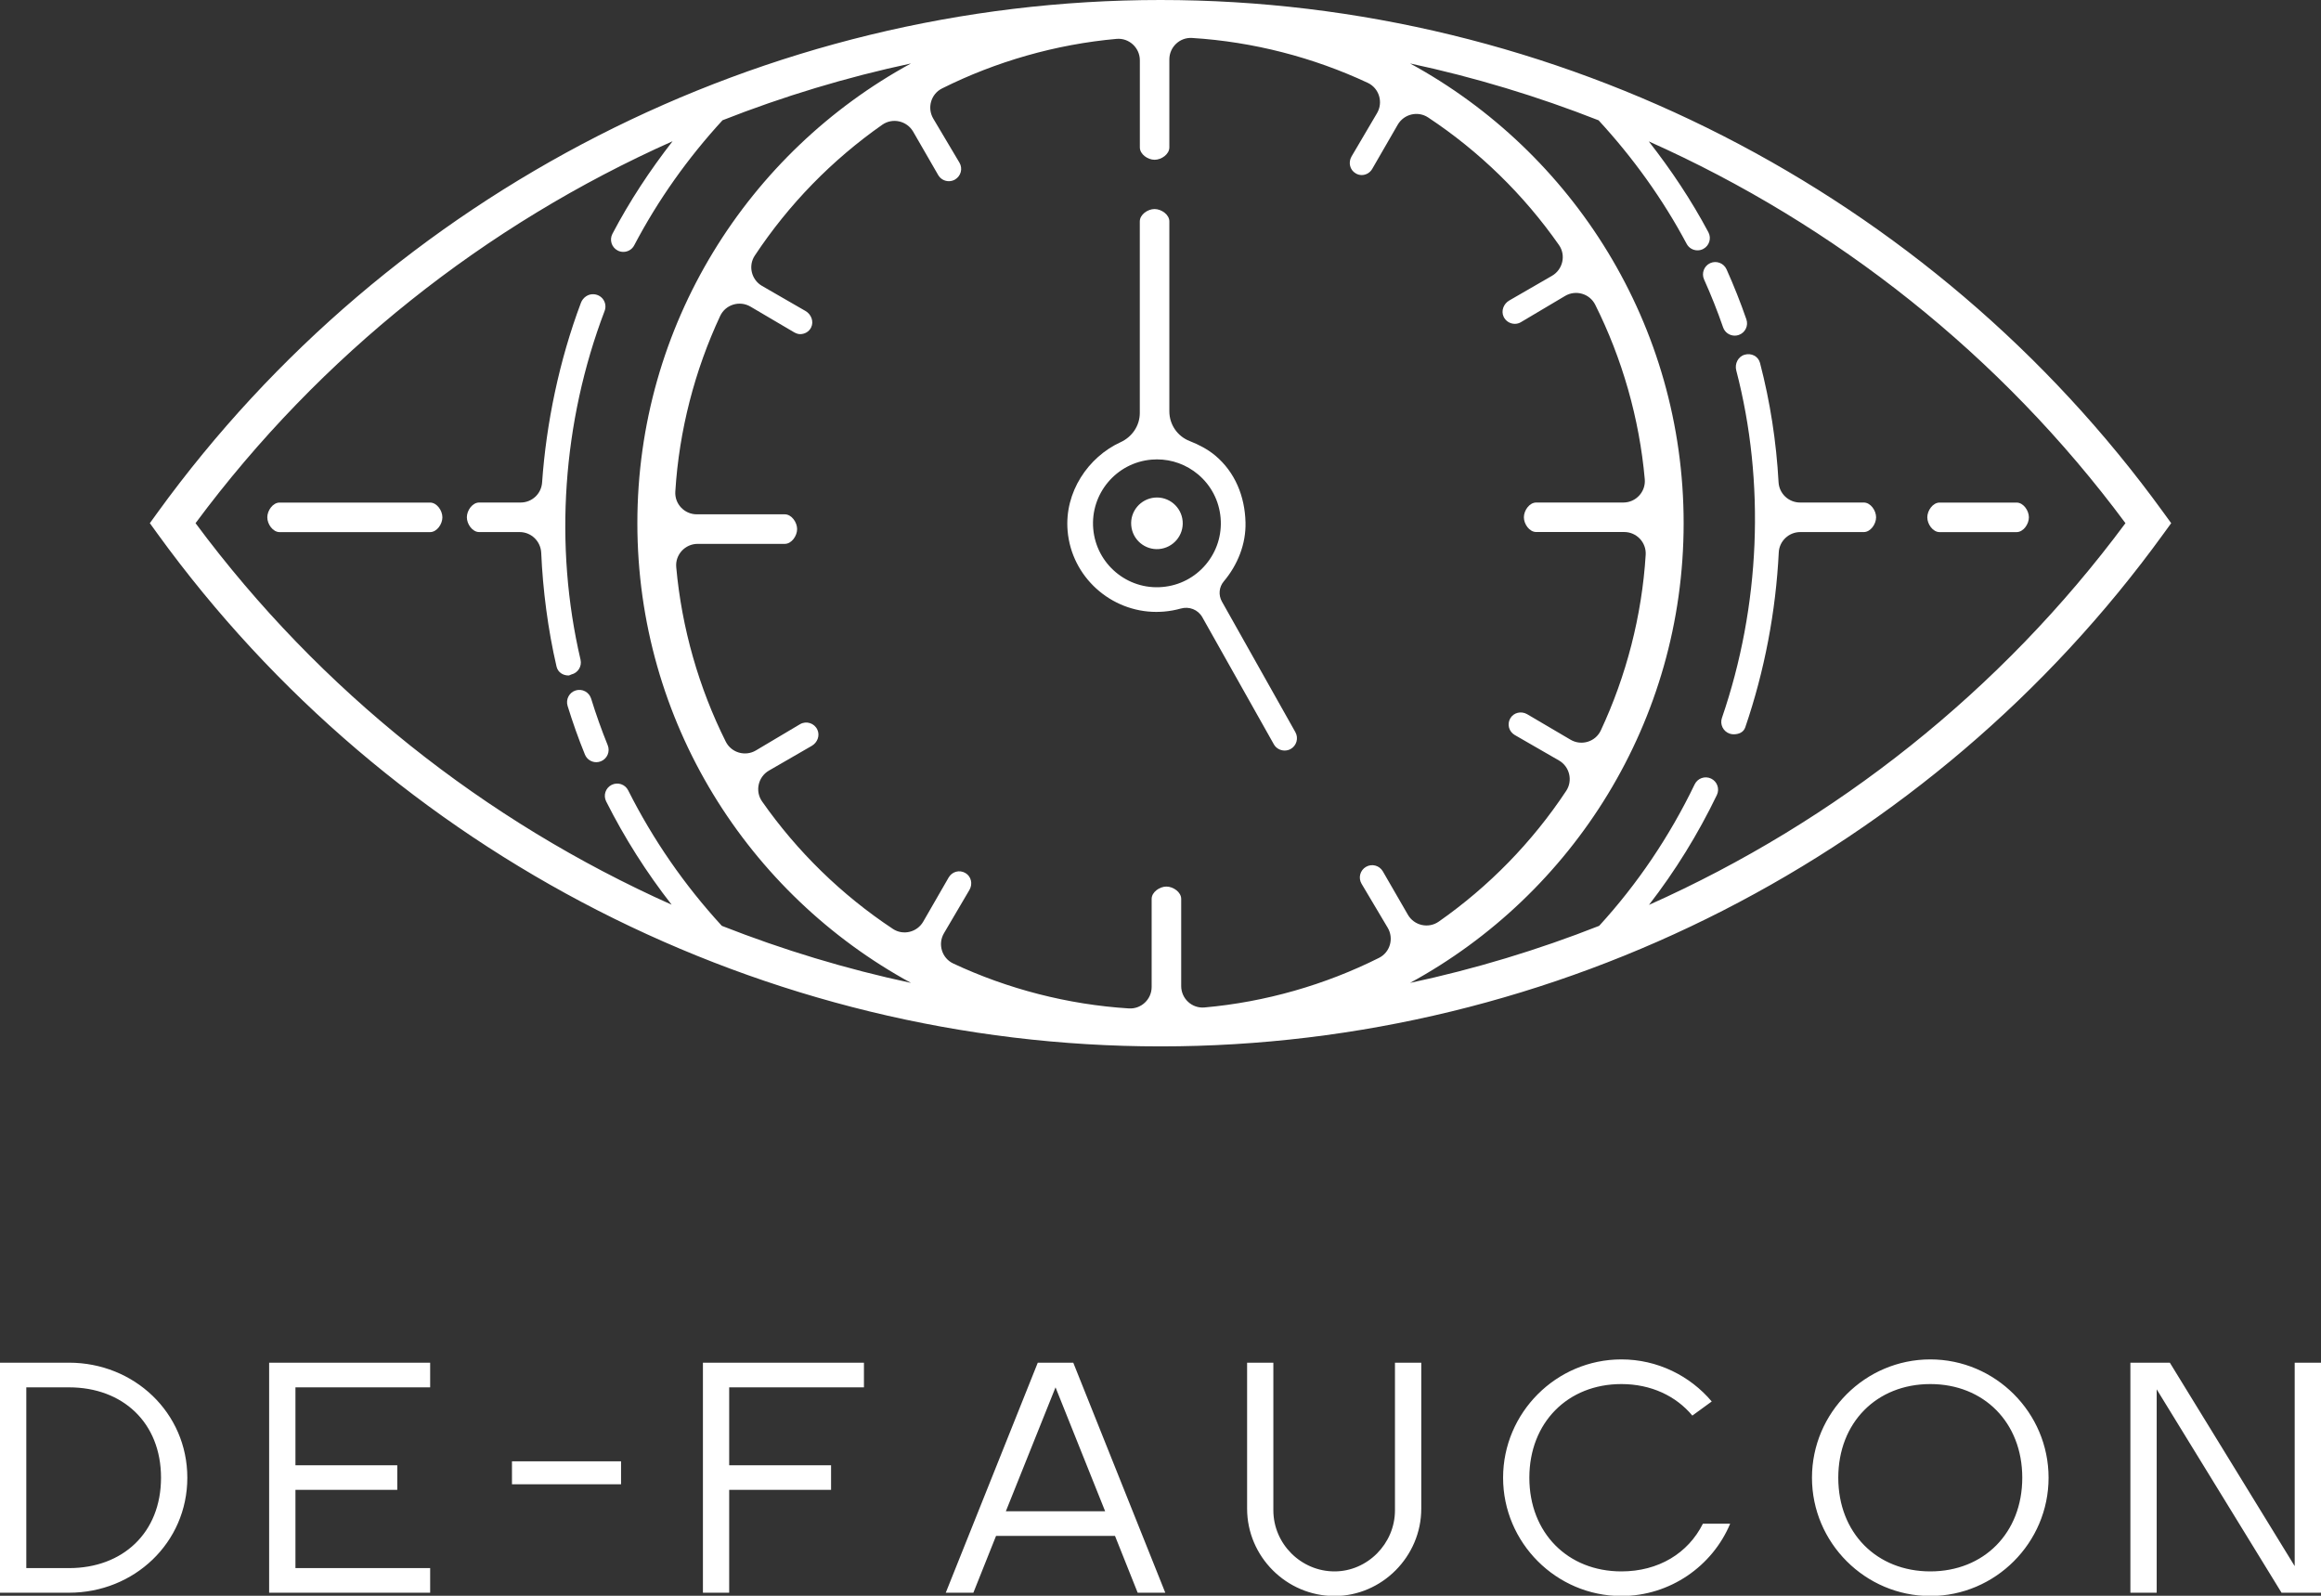 <svg width="48" height="33" viewBox="0 0 48 33" fill="none" xmlns="http://www.w3.org/2000/svg">
<rect x="0" y="0" width="48" height="33" fill="#333333" stroke="none"/>
<path d="M34.102 18.713C34.644 18.013 35.114 17.254 35.506 16.441C35.567 16.314 35.514 16.162 35.387 16.101C35.26 16.04 35.108 16.093 35.047 16.22C34.527 17.299 33.863 18.281 33.072 19.146C31.806 19.645 30.498 20.04 29.161 20.326C32.529 18.491 34.819 14.918 34.819 10.819C34.819 6.721 32.529 3.147 29.161 1.312C30.494 1.597 31.798 1.992 33.06 2.488C33.772 3.261 34.387 4.115 34.881 5.042C34.927 5.129 35.015 5.177 35.106 5.177C35.146 5.177 35.188 5.168 35.226 5.147C35.35 5.081 35.397 4.927 35.331 4.803C34.977 4.139 34.56 3.514 34.098 2.924C37.96 4.647 41.379 7.345 43.956 10.819C41.38 14.292 37.963 16.989 34.102 18.713ZM14.928 19.146C14.155 18.304 13.504 17.364 12.991 16.344C12.928 16.218 12.775 16.168 12.649 16.231C12.523 16.294 12.472 16.447 12.536 16.573C12.916 17.329 13.37 18.043 13.89 18.709C10.033 16.985 6.619 14.29 4.044 10.819C6.623 7.343 10.044 4.644 13.909 2.921C13.442 3.521 13.021 4.158 12.665 4.836C12.6 4.961 12.648 5.115 12.773 5.18C12.81 5.2 12.851 5.209 12.89 5.209C12.982 5.209 13.071 5.16 13.116 5.073C13.611 4.13 14.228 3.265 14.942 2.487C16.203 1.991 17.507 1.597 18.84 1.312C15.471 3.147 13.181 6.721 13.181 10.819C13.181 14.918 15.471 18.491 18.84 20.326C17.502 20.04 16.194 19.644 14.928 19.146ZM31.096 6.55C31.141 6.644 31.233 6.697 31.328 6.697C31.371 6.697 31.415 6.686 31.454 6.662L32.367 6.12C32.587 5.989 32.875 6.071 32.99 6.301C33.546 7.411 33.903 8.649 34.015 9.91C34.038 10.169 33.832 10.392 33.572 10.392H31.77C31.629 10.392 31.515 10.556 31.515 10.697C31.515 10.838 31.629 11.002 31.77 11.002H33.59C33.846 11.002 34.05 11.218 34.034 11.473C33.956 12.736 33.631 13.982 33.106 15.105C32.996 15.341 32.704 15.429 32.48 15.297L31.582 14.769C31.46 14.699 31.304 14.734 31.234 14.855C31.163 14.977 31.205 15.13 31.327 15.2L32.24 15.726C32.461 15.853 32.531 16.142 32.39 16.355C31.689 17.414 30.793 18.332 29.754 19.059C29.541 19.208 29.245 19.141 29.116 18.916L28.598 18.019C28.527 17.897 28.372 17.855 28.25 17.926C28.128 17.996 28.086 18.152 28.157 18.274L28.699 19.186C28.83 19.407 28.748 19.694 28.518 19.809C27.408 20.365 26.171 20.722 24.909 20.834C24.65 20.857 24.428 20.651 24.428 20.391V18.589C24.428 18.448 24.263 18.334 24.122 18.334C23.982 18.334 23.817 18.448 23.817 18.589V20.41C23.817 20.665 23.602 20.869 23.347 20.854C22.084 20.775 20.837 20.451 19.714 19.925C19.478 19.815 19.39 19.523 19.522 19.299L20.05 18.401C20.12 18.279 20.086 18.123 19.964 18.053C19.842 17.982 19.69 18.024 19.619 18.146L19.093 19.059C18.966 19.28 18.677 19.35 18.465 19.209C17.406 18.508 16.488 17.612 15.76 16.573C15.611 16.36 15.678 16.065 15.903 15.935L16.788 15.424C16.904 15.357 16.96 15.214 16.905 15.092C16.842 14.953 16.675 14.901 16.546 14.976L15.634 15.518C15.413 15.65 15.125 15.567 15.01 15.338C14.454 14.227 14.098 12.989 13.985 11.728C13.962 11.469 14.169 11.247 14.428 11.247H16.23C16.371 11.247 16.485 11.082 16.485 10.941C16.485 10.801 16.371 10.636 16.23 10.636H14.41C14.154 10.636 13.95 10.421 13.966 10.166C14.044 8.902 14.369 7.656 14.894 6.533C15.005 6.297 15.296 6.209 15.521 6.341L16.418 6.869C16.459 6.892 16.502 6.91 16.546 6.91C16.638 6.91 16.728 6.864 16.774 6.773C16.835 6.651 16.778 6.501 16.66 6.432L15.76 5.913C15.539 5.786 15.469 5.497 15.61 5.285C16.311 4.226 17.207 3.307 18.247 2.579C18.459 2.431 18.755 2.498 18.885 2.723L19.402 3.619C19.449 3.701 19.535 3.747 19.623 3.747C19.666 3.747 19.71 3.736 19.75 3.713C19.872 3.642 19.914 3.487 19.843 3.365L19.301 2.453C19.17 2.232 19.252 1.944 19.482 1.829C20.592 1.274 21.83 0.917 23.091 0.804C23.35 0.781 23.573 0.988 23.573 1.247V3.049C23.573 3.19 23.737 3.304 23.878 3.304C24.019 3.304 24.183 3.19 24.183 3.049V1.229C24.183 0.973 24.398 0.769 24.653 0.785C25.917 0.863 27.163 1.188 28.286 1.713C28.522 1.824 28.61 2.115 28.478 2.34L27.95 3.237C27.88 3.359 27.915 3.515 28.037 3.585C28.077 3.609 28.117 3.62 28.16 3.62C28.248 3.62 28.332 3.574 28.379 3.492L28.906 2.579C29.034 2.358 29.322 2.288 29.535 2.429C30.594 3.13 31.512 4.026 32.24 5.066C32.389 5.278 32.321 5.574 32.096 5.704L31.213 6.214C31.096 6.281 31.039 6.428 31.096 6.55ZM44.739 10.595C39.933 3.961 32.18 -0 24 -0C15.821 -0 8.068 3.961 3.261 10.595L3.099 10.819L3.261 11.043C8.068 17.678 15.821 21.639 24 21.639C32.18 21.639 39.933 17.678 44.739 11.043L44.902 10.819L44.739 10.595Z" fill="white"/>
<path d="M12.225 14.447C12.183 14.312 12.04 14.236 11.906 14.278C11.772 14.319 11.697 14.462 11.738 14.597C11.842 14.934 11.962 15.273 12.096 15.602C12.136 15.702 12.231 15.762 12.332 15.762C12.364 15.762 12.396 15.756 12.428 15.743C12.558 15.69 12.621 15.542 12.568 15.411C12.44 15.095 12.325 14.771 12.225 14.447Z" fill="white"/>
<path d="M11.816 13.948C11.953 13.916 12.038 13.779 12.006 13.642C11.454 11.285 11.631 8.724 12.504 6.43C12.563 6.276 12.463 6.101 12.284 6.085C12.166 6.074 12.056 6.151 12.014 6.262C11.565 7.454 11.296 8.76 11.211 9.978C11.195 10.212 11.001 10.392 10.767 10.392H9.91C9.769 10.392 9.655 10.556 9.655 10.697C9.655 10.838 9.769 11.003 9.91 11.003H10.747C10.987 11.003 11.182 11.193 11.193 11.433C11.225 12.186 11.331 13.02 11.51 13.786C11.538 13.903 11.642 13.969 11.758 13.969C11.777 13.969 11.797 13.953 11.816 13.948Z" fill="white"/>
<path d="M35.876 6.941C35.903 6.941 35.931 6.937 35.959 6.927C36.092 6.881 36.163 6.736 36.116 6.603C35.996 6.256 35.858 5.908 35.706 5.569C35.648 5.441 35.497 5.384 35.369 5.441C35.241 5.499 35.184 5.65 35.241 5.778C35.387 6.103 35.52 6.437 35.635 6.77C35.671 6.875 35.77 6.941 35.876 6.941Z" fill="white"/>
<path d="M23.881 10.29C23.587 10.316 23.369 10.574 23.395 10.867C23.42 11.161 23.678 11.379 23.971 11.354C24.265 11.328 24.483 11.07 24.458 10.777C24.433 10.483 24.174 10.265 23.881 10.29Z" fill="white"/>
<path d="M24.039 12.139C23.311 12.203 22.671 11.661 22.609 10.935C22.547 10.209 23.087 9.567 23.814 9.505C23.852 9.502 23.89 9.5 23.928 9.5C24.239 9.5 24.537 9.609 24.778 9.811C25.048 10.039 25.213 10.358 25.243 10.71C25.273 11.062 25.164 11.404 24.937 11.674C24.709 11.944 24.39 12.109 24.039 12.139ZM25.269 12.438C25.195 12.305 25.21 12.14 25.308 12.024C25.597 11.681 25.77 11.248 25.758 10.801C25.744 10.261 25.542 9.766 25.134 9.422C24.982 9.294 24.789 9.193 24.604 9.121C24.35 9.023 24.183 8.779 24.183 8.506V4.578C24.183 4.437 24.018 4.323 23.877 4.323C23.736 4.323 23.572 4.437 23.572 4.578V8.54C23.572 8.803 23.413 9.036 23.173 9.145C22.506 9.451 22.01 10.177 22.079 10.978C22.16 11.931 22.973 12.654 23.913 12.654C23.965 12.654 24.023 12.651 24.076 12.647C24.193 12.637 24.307 12.616 24.418 12.585C24.591 12.535 24.776 12.606 24.865 12.764L26.344 15.392C26.391 15.475 26.478 15.521 26.567 15.521C26.61 15.521 26.653 15.511 26.692 15.489C26.815 15.42 26.858 15.264 26.79 15.142L25.269 12.438Z" fill="white"/>
<path d="M38.544 10.392H37.227C36.991 10.392 36.795 10.208 36.782 9.973C36.736 9.138 36.609 8.312 36.398 7.504C36.361 7.366 36.219 7.296 36.082 7.335C35.945 7.373 35.871 7.522 35.907 7.66C36.511 9.976 36.406 12.53 35.611 14.846C35.565 14.979 35.636 15.125 35.769 15.171C35.796 15.18 35.824 15.185 35.852 15.185C35.957 15.185 36.056 15.147 36.093 15.042C36.495 13.868 36.726 12.634 36.786 11.424C36.798 11.188 36.994 11.003 37.231 11.003H38.544C38.685 11.003 38.799 10.838 38.799 10.697C38.799 10.557 38.685 10.392 38.544 10.392Z" fill="white"/>
<path d="M39.858 10.698C39.858 10.839 39.972 11.004 40.113 11.004H41.704C41.845 11.004 41.959 10.839 41.959 10.698C41.959 10.558 41.845 10.393 41.704 10.393H40.113C39.972 10.393 39.858 10.558 39.858 10.698Z" fill="white"/>
<path d="M8.894 10.393H5.783C5.642 10.393 5.528 10.558 5.528 10.698C5.528 10.839 5.642 11.004 5.783 11.004H8.894C9.035 11.004 9.149 10.839 9.149 10.698C9.149 10.558 9.035 10.393 8.894 10.393Z" fill="white"/>
<path d="M0 28.18V32.937H1.427C2.773 32.937 3.874 31.904 3.874 30.559C3.874 29.213 2.773 28.18 1.427 28.18H0ZM0.544 32.428V28.69H1.427C2.535 28.69 3.33 29.417 3.33 30.559C3.33 31.701 2.535 32.428 1.427 32.428H0.544ZM5.566 28.18V32.937H8.896V32.428H6.11V30.81H8.216V30.301H6.11V28.69H8.896V28.18H5.566ZM10.588 30.219V30.695H12.844V30.219H10.588ZM14.537 32.937H15.08V30.81H17.187V30.301H15.08V28.69H17.867V28.18H14.537V32.937ZM21.462 28.18L19.559 32.937H20.13L20.599 31.762H23.059L23.528 32.937H24.099L22.196 28.18H21.462ZM20.802 31.252L21.829 28.69L22.855 31.252H20.802ZM27.599 33.005C28.577 33.005 29.393 32.19 29.393 31.198V28.18H28.849V31.232C28.849 31.925 28.278 32.496 27.599 32.496C26.905 32.496 26.334 31.925 26.334 31.232V28.18H25.791V31.198C25.791 32.19 26.606 33.005 27.599 33.005ZM33.531 33.005C34.537 33.005 35.414 32.387 35.781 31.51H35.217C34.911 32.122 34.299 32.496 33.531 32.496C32.424 32.496 31.628 31.701 31.628 30.559C31.628 29.417 32.424 28.622 33.531 28.622C34.143 28.622 34.66 28.867 34.999 29.274L35.4 28.982C34.952 28.452 34.279 28.112 33.531 28.112C32.186 28.112 31.085 29.213 31.085 30.559C31.085 31.904 32.186 33.005 33.531 33.005ZM39.92 32.496C38.812 32.496 38.017 31.701 38.017 30.559C38.017 29.417 38.812 28.622 39.92 28.622C41.027 28.622 41.822 29.417 41.822 30.559C41.822 31.701 41.027 32.496 39.92 32.496ZM37.473 30.559C37.473 31.904 38.574 33.005 39.92 33.005C41.265 33.005 42.366 31.904 42.366 30.559C42.366 29.213 41.265 28.112 39.92 28.112C38.574 28.112 37.473 29.213 37.473 30.559ZM44.058 28.18V32.937H44.602V28.731L47.184 32.937H48V28.18H47.456V32.387L44.874 28.18H44.058Z" fill="white"/>
</svg>
